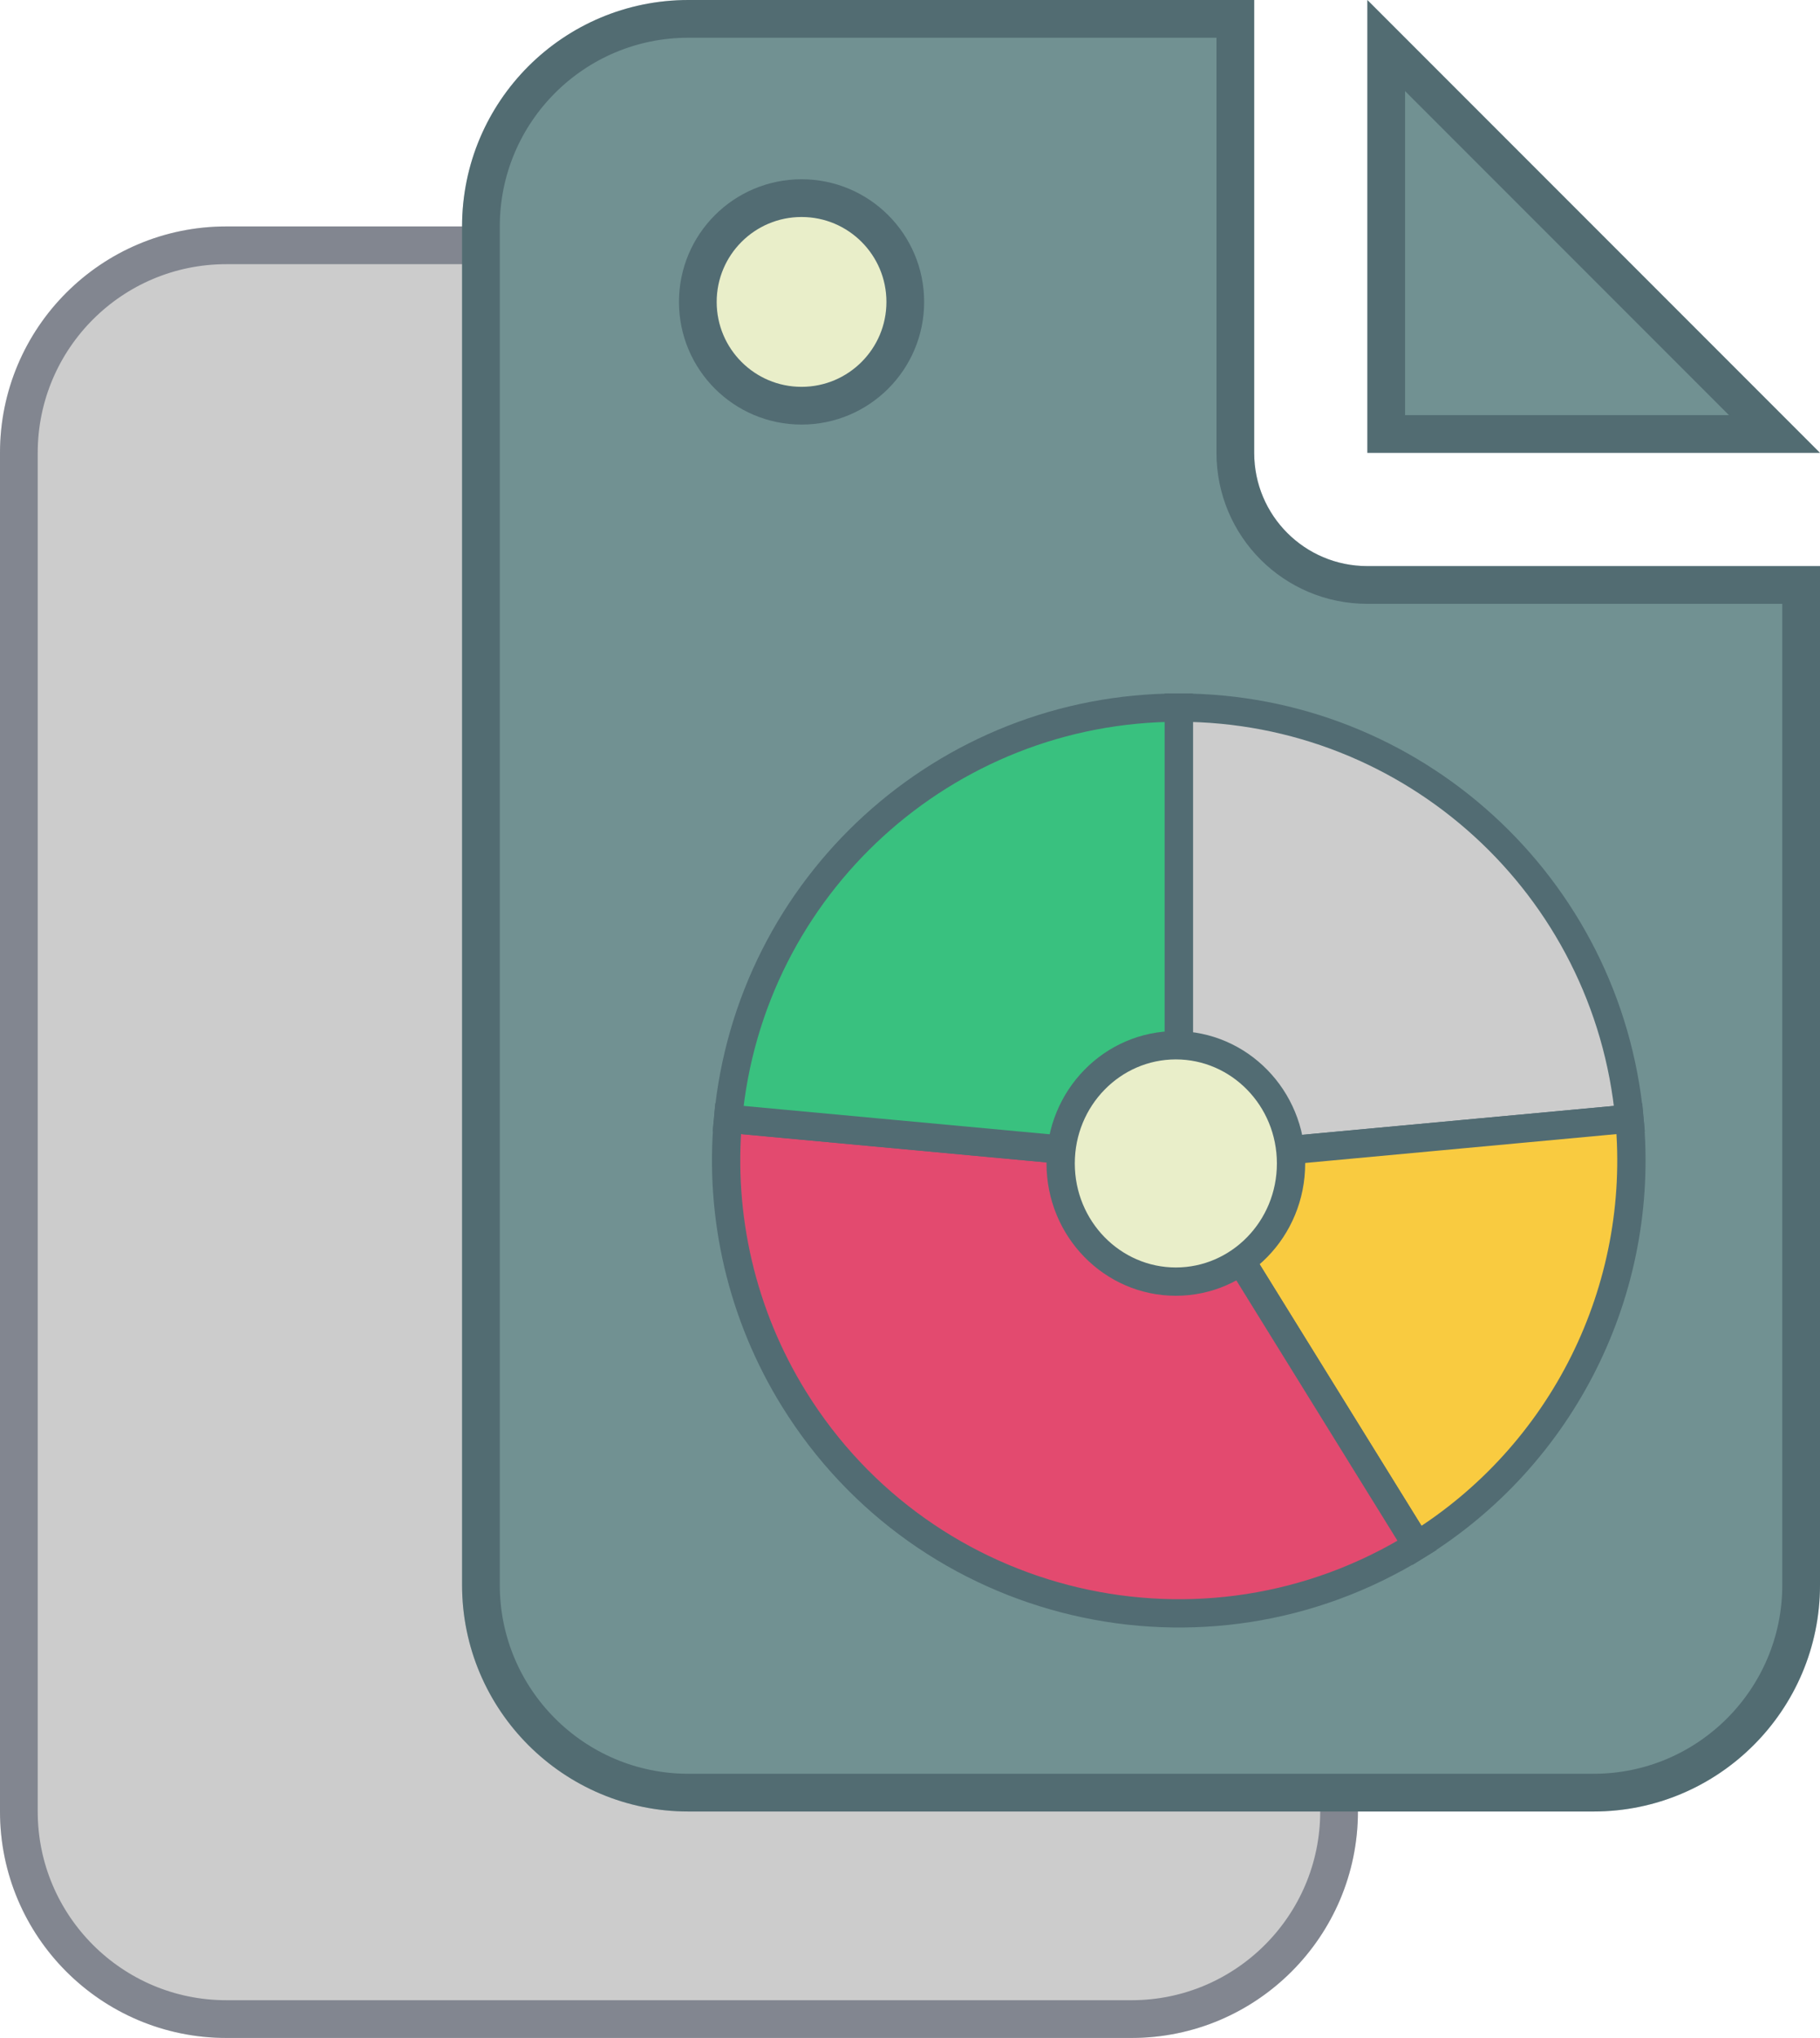 <svg width="193" height="216" viewBox="0 0 193 216" fill="none" xmlns="http://www.w3.org/2000/svg">
<path d="M0 48C0 34.744 10.744 24 24 24H84V72C84 78.638 89.362 84 96 84H144V192C144 205.238 133.238 216 120 216H24C10.744 216 0 205.238 0 192V48ZM96 72V24L144 72H96Z" fill="#CCCCCC"/>
<path d="M2 48C2 35.848 11.848 26 24 26H82V72C82 79.742 88.258 86 96 86H142V192C142 204.133 132.133 214 120 214H24C11.849 214 2 204.134 2 192V48ZM98 70V28.828L139.172 70H98Z" stroke="#283148" stroke-opacity="0.45" stroke-width="4"/>
<rect x="67" y="19" width="49" height="51" fill="#E9EEC9"/>
<rect x="88" y="79" width="63" height="93" fill="#F9CB40"/>
<path d="M49 24C49 10.744 59.744 0 73 0H133V48C133 54.638 138.363 60 145 60H193V168C193 181.238 182.238 192 169 192H73C59.744 192 49 181.238 49 168V24ZM145 48V0L193 48H145Z" fill="#719192"/>
<path d="M51 24C51 11.848 60.848 2 73 2H131V48C131 55.742 137.258 62 145 62H191V168C191 180.133 181.133 190 169 190H73C60.849 190 51 180.134 51 168V24ZM147 46V4.828L188.172 46H147Z" stroke="#0A142B" stroke-opacity="0.3" stroke-width="4"/>
<circle cx="85" cy="32" r="11" fill="#E9EEC9" stroke="#526C73" stroke-width="4"/>
<path d="M125 122.997V75C149.793 75 170.507 93.882 172.795 118.568L125 122.997Z" fill="#CCCCCC" stroke="#526C73" stroke-width="3"/>
<path d="M125 122.997L172.795 118.568C174.475 136.699 165.75 154.219 150.268 163.804L125 122.997Z" fill="#F9CB40" stroke="#526C73" stroke-width="3"/>
<path d="M125 122.997L150.268 163.804C127.729 177.759 98.145 170.801 84.19 148.264C78.694 139.388 76.242 128.963 77.205 118.568L125 122.997Z" fill="#E34A6F" stroke="#526C73" stroke-width="3"/>
<path d="M125 122.997L77.205 118.568C79.493 93.882 100.206 75 125 75V122.997Z" fill="#39C17F" stroke="#526C73" stroke-width="3"/>
<path d="M136.907 123.312C136.907 130.262 131.406 135.838 124.692 135.838C117.977 135.838 112.476 130.262 112.476 123.312C112.476 116.362 117.977 110.786 124.692 110.786C131.406 110.786 136.907 116.362 136.907 123.312Z" fill="#E9EEC9" stroke="#526C73" stroke-width="3"/>
</svg>
